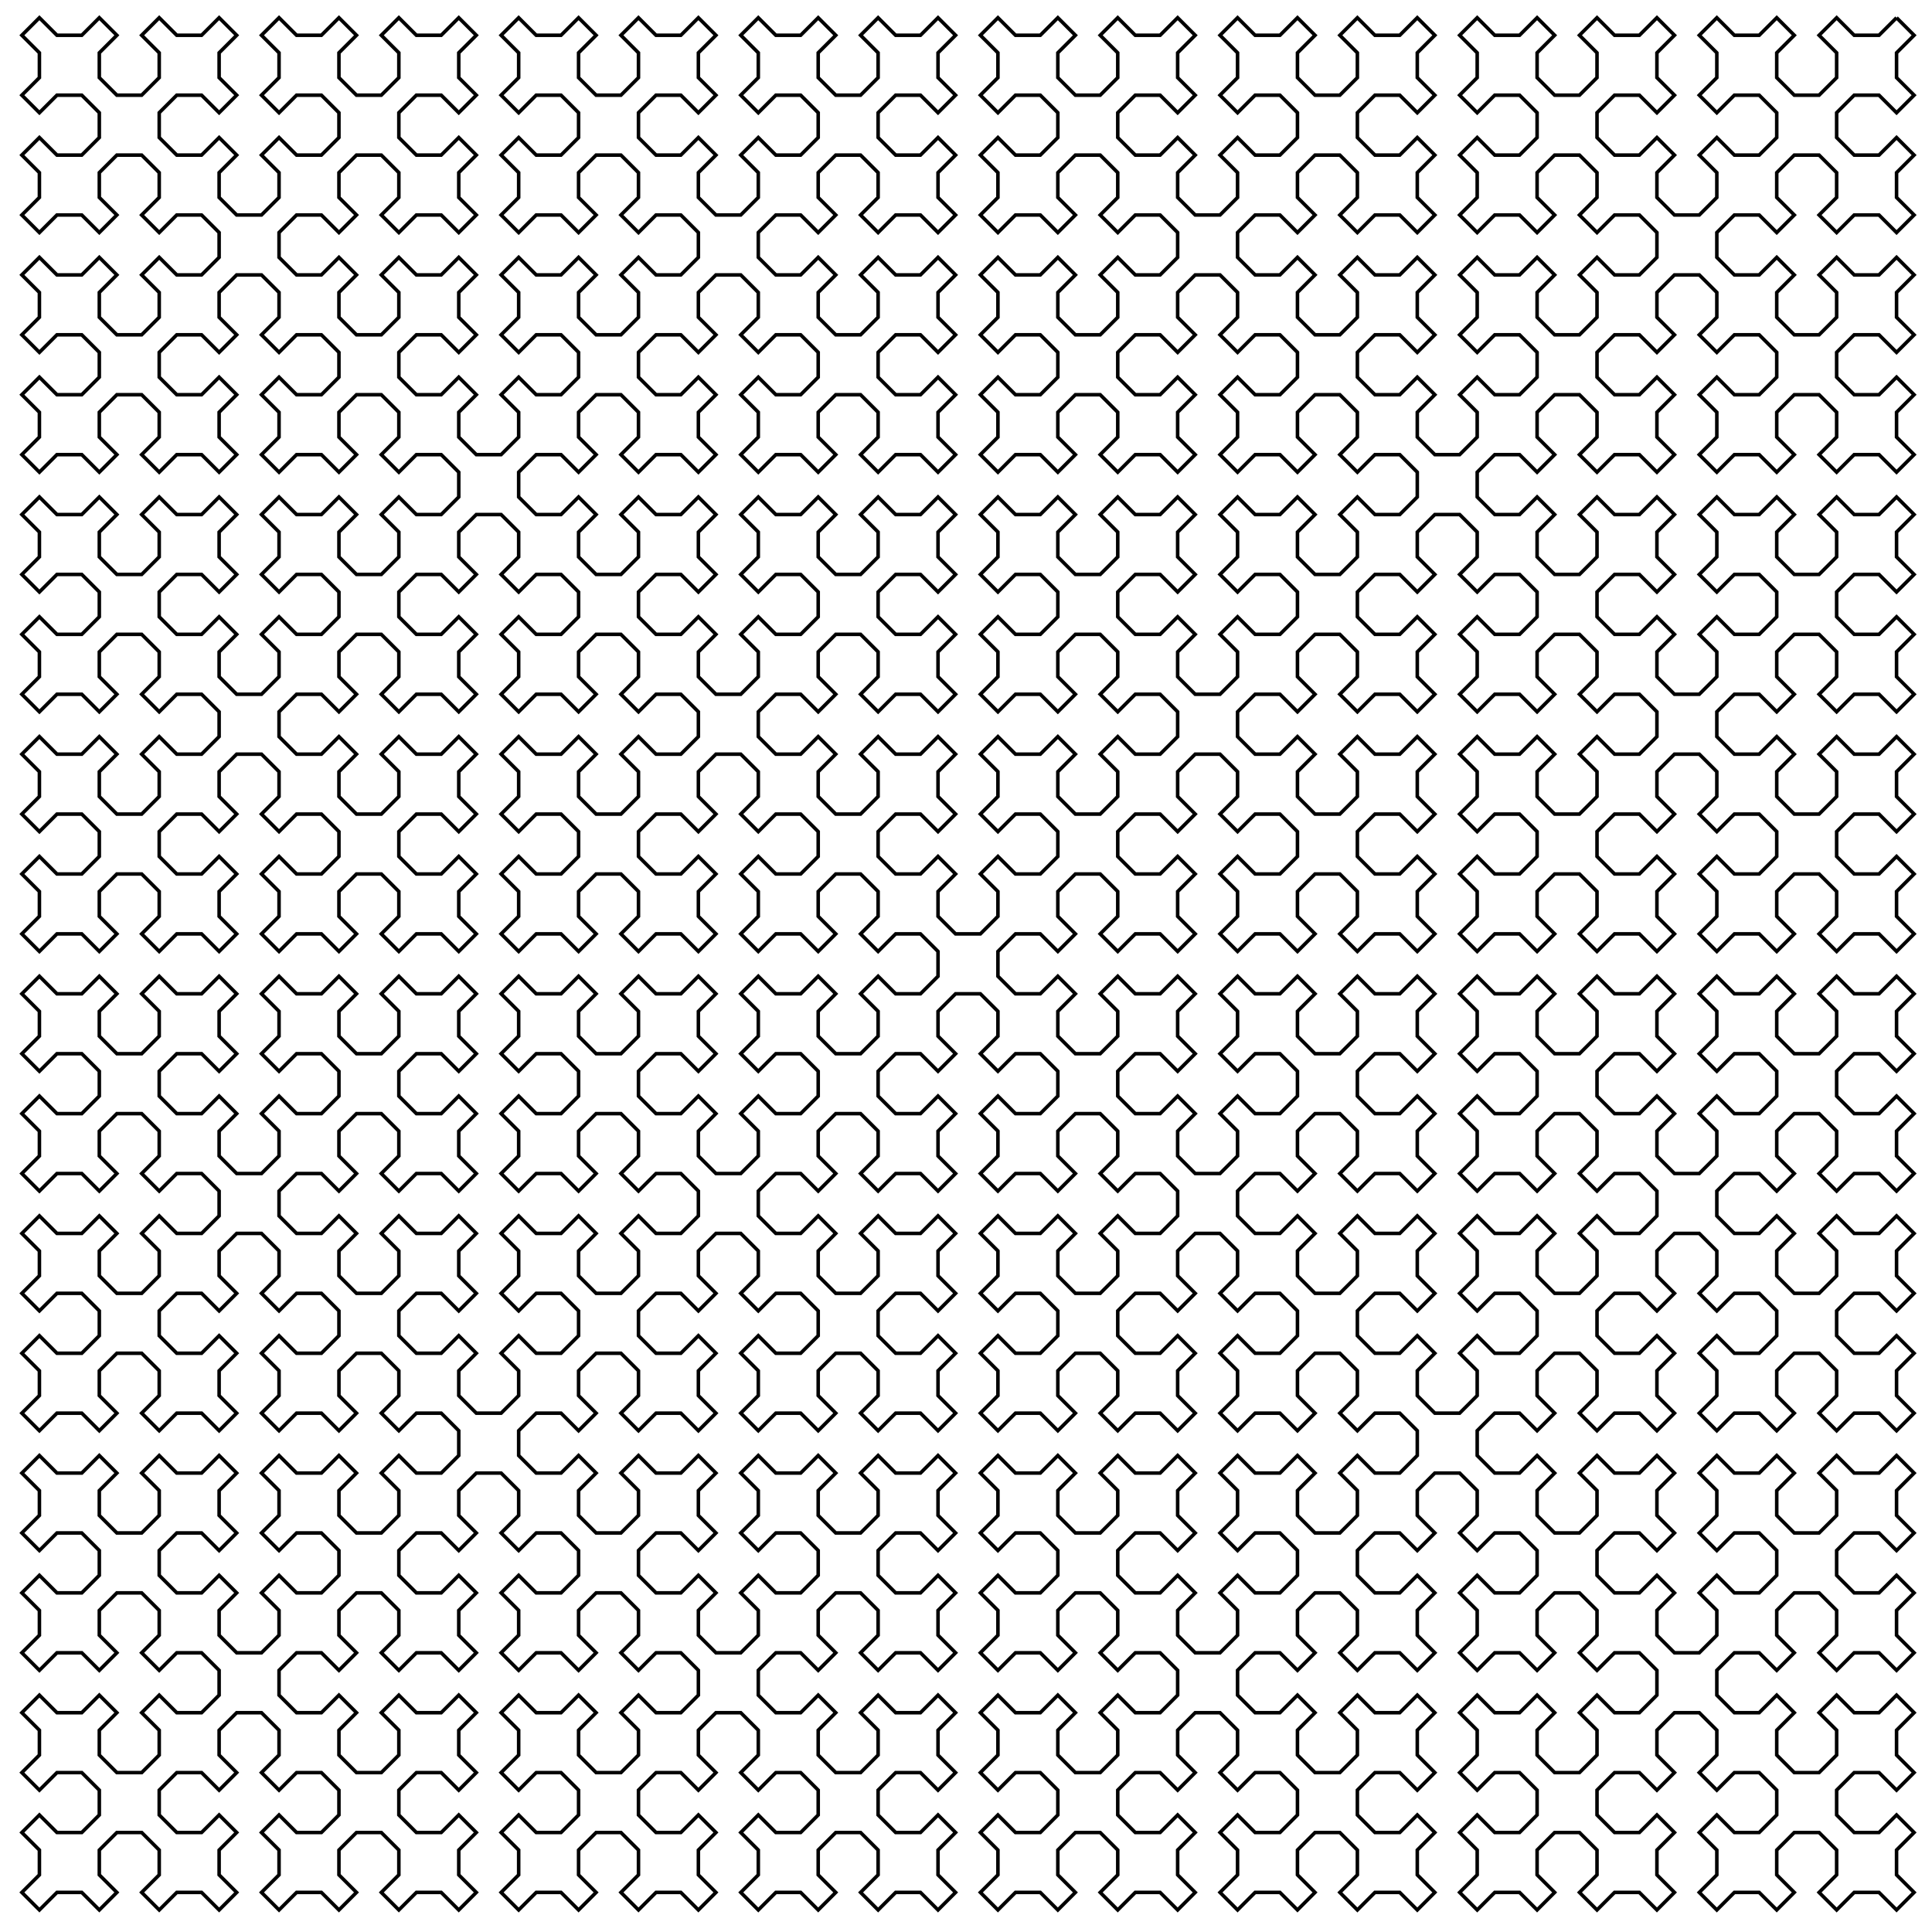 <svg xmlns='http://www.w3.org/2000/svg' width='545' height='545'>
<rect width='100%' height='100%' fill='white'/>
<path stroke-width='1' stroke='black' fill='none' d='M535,5
L539.95,9.95
L535,14.899
L535,21.899
L539.95,26.849
L535,31.799
L530.05,26.849
L523.05,26.849
L518.101,31.799
L518.101,38.799
L523.05,43.749
L530.05,43.749
L535,38.799
L539.95,43.749
L535,48.699
L535,55.699
L539.95,60.648
L535,65.598
L530.05,60.648
L523.05,60.648
L518.101,65.598
L513.151,60.648
L518.101,55.699
L518.101,48.699
L513.151,43.749
L506.151,43.749
L501.201,48.699
L501.201,55.699
L506.151,60.648
L501.201,65.598
L496.251,60.648
L489.251,60.648
L484.302,65.598
L484.302,72.598
L489.251,77.548
L496.251,77.548
L501.201,72.598
L506.151,77.548
L501.201,82.498
L501.201,89.498
L506.151,94.447
L513.151,94.447
L518.101,89.498
L518.101,82.498
L513.151,77.548
L518.101,72.598
L523.05,77.548
L530.05,77.548
L535,72.598
L539.95,77.548
L535,82.498
L535,89.498
L539.95,94.447
L535,99.397
L530.05,94.447
L523.05,94.447
L518.101,99.397
L518.101,106.397
L523.05,111.347
L530.05,111.347
L535,106.397
L539.95,111.347
L535,116.296
L535,123.296
L539.95,128.246
L535,133.196
L530.05,128.246
L523.05,128.246
L518.101,133.196
L513.151,128.246
L518.101,123.296
L518.101,116.296
L513.151,111.347
L506.151,111.347
L501.201,116.296
L501.201,123.296
L506.151,128.246
L501.201,133.196
L496.251,128.246
L489.251,128.246
L484.302,133.196
L479.352,128.246
L484.302,123.296
L484.302,116.296
L479.352,111.347
L484.302,106.397
L489.251,111.347
L496.251,111.347
L501.201,106.397
L501.201,99.397
L496.251,94.447
L489.251,94.447
L484.302,99.397
L479.352,94.447
L484.302,89.498
L484.302,82.498
L479.352,77.548
L472.352,77.548
L467.402,82.498
L467.402,89.498
L472.352,94.447
L467.402,99.397
L462.452,94.447
L455.452,94.447
L450.503,99.397
L450.503,106.397
L455.452,111.347
L462.452,111.347
L467.402,106.397
L472.352,111.347
L467.402,116.296
L467.402,123.296
L472.352,128.246
L467.402,133.196
L462.452,128.246
L455.452,128.246
L450.503,133.196
L445.553,128.246
L450.503,123.296
L450.503,116.296
L445.553,111.347
L438.553,111.347
L433.603,116.296
L433.603,123.296
L438.553,128.246
L433.603,133.196
L428.653,128.246
L421.653,128.246
L416.704,133.196
L416.704,140.196
L421.653,145.146
L428.653,145.146
L433.603,140.196
L438.553,145.146
L433.603,150.095
L433.603,157.095
L438.553,162.045
L445.553,162.045
L450.503,157.095
L450.503,150.095
L445.553,145.146
L450.503,140.196
L455.452,145.146
L462.452,145.146
L467.402,140.196
L472.352,145.146
L467.402,150.095
L467.402,157.095
L472.352,162.045
L467.402,166.995
L462.452,162.045
L455.452,162.045
L450.503,166.995
L450.503,173.995
L455.452,178.945
L462.452,178.945
L467.402,173.995
L472.352,178.945
L467.402,183.894
L467.402,190.894
L472.352,195.844
L479.352,195.844
L484.302,190.894
L484.302,183.894
L479.352,178.945
L484.302,173.995
L489.251,178.945
L496.251,178.945
L501.201,173.995
L501.201,166.995
L496.251,162.045
L489.251,162.045
L484.302,166.995
L479.352,162.045
L484.302,157.095
L484.302,150.095
L479.352,145.146
L484.302,140.196
L489.251,145.146
L496.251,145.146
L501.201,140.196
L506.151,145.146
L501.201,150.095
L501.201,157.095
L506.151,162.045
L513.151,162.045
L518.101,157.095
L518.101,150.095
L513.151,145.146
L518.101,140.196
L523.05,145.146
L530.05,145.146
L535,140.196
L539.95,145.146
L535,150.095
L535,157.095
L539.95,162.045
L535,166.995
L530.05,162.045
L523.05,162.045
L518.101,166.995
L518.101,173.995
L523.05,178.945
L530.05,178.945
L535,173.995
L539.95,178.945
L535,183.894
L535,190.894
L539.95,195.844
L535,200.794
L530.05,195.844
L523.05,195.844
L518.101,200.794
L513.151,195.844
L518.101,190.894
L518.101,183.894
L513.151,178.945
L506.151,178.945
L501.201,183.894
L501.201,190.894
L506.151,195.844
L501.201,200.794
L496.251,195.844
L489.251,195.844
L484.302,200.794
L484.302,207.794
L489.251,212.744
L496.251,212.744
L501.201,207.794
L506.151,212.744
L501.201,217.693
L501.201,224.693
L506.151,229.643
L513.151,229.643
L518.101,224.693
L518.101,217.693
L513.151,212.744
L518.101,207.794
L523.05,212.744
L530.05,212.744
L535,207.794
L539.95,212.744
L535,217.693
L535,224.693
L539.95,229.643
L535,234.593
L530.05,229.643
L523.05,229.643
L518.101,234.593
L518.101,241.593
L523.05,246.543
L530.05,246.543
L535,241.593
L539.95,246.543
L535,251.492
L535,258.492
L539.95,263.442
L535,268.392
L530.05,263.442
L523.05,263.442
L518.101,268.392
L513.151,263.442
L518.101,258.492
L518.101,251.492
L513.151,246.543
L506.151,246.543
L501.201,251.492
L501.201,258.492
L506.151,263.442
L501.201,268.392
L496.251,263.442
L489.251,263.442
L484.302,268.392
L479.352,263.442
L484.302,258.492
L484.302,251.492
L479.352,246.543
L484.302,241.593
L489.251,246.543
L496.251,246.543
L501.201,241.593
L501.201,234.593
L496.251,229.643
L489.251,229.643
L484.302,234.593
L479.352,229.643
L484.302,224.693
L484.302,217.693
L479.352,212.744
L472.352,212.744
L467.402,217.693
L467.402,224.693
L472.352,229.643
L467.402,234.593
L462.452,229.643
L455.452,229.643
L450.503,234.593
L450.503,241.593
L455.452,246.543
L462.452,246.543
L467.402,241.593
L472.352,246.543
L467.402,251.492
L467.402,258.492
L472.352,263.442
L467.402,268.392
L462.452,263.442
L455.452,263.442
L450.503,268.392
L445.553,263.442
L450.503,258.492
L450.503,251.492
L445.553,246.543
L438.553,246.543
L433.603,251.492
L433.603,258.492
L438.553,263.442
L433.603,268.392
L428.653,263.442
L421.653,263.442
L416.704,268.392
L411.754,263.442
L416.704,258.492
L416.704,251.492
L411.754,246.543
L416.704,241.593
L421.653,246.543
L428.653,246.543
L433.603,241.593
L433.603,234.593
L428.653,229.643
L421.653,229.643
L416.704,234.593
L411.754,229.643
L416.704,224.693
L416.704,217.693
L411.754,212.744
L416.704,207.794
L421.653,212.744
L428.653,212.744
L433.603,207.794
L438.553,212.744
L433.603,217.693
L433.603,224.693
L438.553,229.643
L445.553,229.643
L450.503,224.693
L450.503,217.693
L445.553,212.744
L450.503,207.794
L455.452,212.744
L462.452,212.744
L467.402,207.794
L467.402,200.794
L462.452,195.844
L455.452,195.844
L450.503,200.794
L445.553,195.844
L450.503,190.894
L450.503,183.894
L445.553,178.945
L438.553,178.945
L433.603,183.894
L433.603,190.894
L438.553,195.844
L433.603,200.794
L428.653,195.844
L421.653,195.844
L416.704,200.794
L411.754,195.844
L416.704,190.894
L416.704,183.894
L411.754,178.945
L416.704,173.995
L421.653,178.945
L428.653,178.945
L433.603,173.995
L433.603,166.995
L428.653,162.045
L421.653,162.045
L416.704,166.995
L411.754,162.045
L416.704,157.095
L416.704,150.095
L411.754,145.146
L404.754,145.146
L399.804,150.095
L399.804,157.095
L404.754,162.045
L399.804,166.995
L394.854,162.045
L387.854,162.045
L382.905,166.995
L382.905,173.995
L387.854,178.945
L394.854,178.945
L399.804,173.995
L404.754,178.945
L399.804,183.894
L399.804,190.894
L404.754,195.844
L399.804,200.794
L394.854,195.844
L387.854,195.844
L382.905,200.794
L377.955,195.844
L382.905,190.894
L382.905,183.894
L377.955,178.945
L370.955,178.945
L366.005,183.894
L366.005,190.894
L370.955,195.844
L366.005,200.794
L361.055,195.844
L354.055,195.844
L349.106,200.794
L349.106,207.794
L354.055,212.744
L361.055,212.744
L366.005,207.794
L370.955,212.744
L366.005,217.693
L366.005,224.693
L370.955,229.643
L377.955,229.643
L382.905,224.693
L382.905,217.693
L377.955,212.744
L382.905,207.794
L387.854,212.744
L394.854,212.744
L399.804,207.794
L404.754,212.744
L399.804,217.693
L399.804,224.693
L404.754,229.643
L399.804,234.593
L394.854,229.643
L387.854,229.643
L382.905,234.593
L382.905,241.593
L387.854,246.543
L394.854,246.543
L399.804,241.593
L404.754,246.543
L399.804,251.492
L399.804,258.492
L404.754,263.442
L399.804,268.392
L394.854,263.442
L387.854,263.442
L382.905,268.392
L377.955,263.442
L382.905,258.492
L382.905,251.492
L377.955,246.543
L370.955,246.543
L366.005,251.492
L366.005,258.492
L370.955,263.442
L366.005,268.392
L361.055,263.442
L354.055,263.442
L349.106,268.392
L344.156,263.442
L349.106,258.492
L349.106,251.492
L344.156,246.543
L349.106,241.593
L354.055,246.543
L361.055,246.543
L366.005,241.593
L366.005,234.593
L361.055,229.643
L354.055,229.643
L349.106,234.593
L344.156,229.643
L349.106,224.693
L349.106,217.693
L344.156,212.744
L337.156,212.744
L332.206,217.693
L332.206,224.693
L337.156,229.643
L332.206,234.593
L327.256,229.643
L320.256,229.643
L315.307,234.593
L315.307,241.593
L320.256,246.543
L327.256,246.543
L332.206,241.593
L337.156,246.543
L332.206,251.492
L332.206,258.492
L337.156,263.442
L332.206,268.392
L327.256,263.442
L320.256,263.442
L315.307,268.392
L310.357,263.442
L315.307,258.492
L315.307,251.492
L310.357,246.543
L303.357,246.543
L298.407,251.492
L298.407,258.492
L303.357,263.442
L298.407,268.392
L293.457,263.442
L286.457,263.442
L281.508,268.392
L281.508,275.392
L286.457,280.342
L293.457,280.342
L298.407,275.392
L303.357,280.342
L298.407,285.291
L298.407,292.291
L303.357,297.241
L310.357,297.241
L315.307,292.291
L315.307,285.291
L310.357,280.342
L315.307,275.392
L320.256,280.342
L327.256,280.342
L332.206,275.392
L337.156,280.342
L332.206,285.291
L332.206,292.291
L337.156,297.241
L332.206,302.191
L327.256,297.241
L320.256,297.241
L315.307,302.191
L315.307,309.191
L320.256,314.141
L327.256,314.141
L332.206,309.191
L337.156,314.141
L332.206,319.09
L332.206,326.09
L337.156,331.04
L344.156,331.04
L349.106,326.09
L349.106,319.09
L344.156,314.141
L349.106,309.191
L354.055,314.141
L361.055,314.141
L366.005,309.191
L366.005,302.191
L361.055,297.241
L354.055,297.241
L349.106,302.191
L344.156,297.241
L349.106,292.291
L349.106,285.291
L344.156,280.342
L349.106,275.392
L354.055,280.342
L361.055,280.342
L366.005,275.392
L370.955,280.342
L366.005,285.291
L366.005,292.291
L370.955,297.241
L377.955,297.241
L382.905,292.291
L382.905,285.291
L377.955,280.342
L382.905,275.392
L387.854,280.342
L394.854,280.342
L399.804,275.392
L404.754,280.342
L399.804,285.291
L399.804,292.291
L404.754,297.241
L399.804,302.191
L394.854,297.241
L387.854,297.241
L382.905,302.191
L382.905,309.191
L387.854,314.141
L394.854,314.141
L399.804,309.191
L404.754,314.141
L399.804,319.09
L399.804,326.09
L404.754,331.04
L399.804,335.99
L394.854,331.04
L387.854,331.04
L382.905,335.99
L377.955,331.04
L382.905,326.09
L382.905,319.09
L377.955,314.141
L370.955,314.141
L366.005,319.09
L366.005,326.09
L370.955,331.04
L366.005,335.99
L361.055,331.04
L354.055,331.04
L349.106,335.99
L349.106,342.99
L354.055,347.94
L361.055,347.94
L366.005,342.99
L370.955,347.94
L366.005,352.889
L366.005,359.889
L370.955,364.839
L377.955,364.839
L382.905,359.889
L382.905,352.889
L377.955,347.94
L382.905,342.99
L387.854,347.94
L394.854,347.94
L399.804,342.99
L404.754,347.94
L399.804,352.889
L399.804,359.889
L404.754,364.839
L399.804,369.789
L394.854,364.839
L387.854,364.839
L382.905,369.789
L382.905,376.789
L387.854,381.739
L394.854,381.739
L399.804,376.789
L404.754,381.739
L399.804,386.688
L399.804,393.688
L404.754,398.638
L411.754,398.638
L416.704,393.688
L416.704,386.688
L411.754,381.739
L416.704,376.789
L421.653,381.739
L428.653,381.739
L433.603,376.789
L433.603,369.789
L428.653,364.839
L421.653,364.839
L416.704,369.789
L411.754,364.839
L416.704,359.889
L416.704,352.889
L411.754,347.94
L416.704,342.99
L421.653,347.94
L428.653,347.94
L433.603,342.99
L438.553,347.94
L433.603,352.889
L433.603,359.889
L438.553,364.839
L445.553,364.839
L450.503,359.889
L450.503,352.889
L445.553,347.94
L450.503,342.99
L455.452,347.94
L462.452,347.94
L467.402,342.99
L467.402,335.99
L462.452,331.04
L455.452,331.04
L450.503,335.99
L445.553,331.04
L450.503,326.09
L450.503,319.09
L445.553,314.141
L438.553,314.141
L433.603,319.09
L433.603,326.09
L438.553,331.04
L433.603,335.99
L428.653,331.04
L421.653,331.04
L416.704,335.99
L411.754,331.04
L416.704,326.09
L416.704,319.09
L411.754,314.141
L416.704,309.191
L421.653,314.141
L428.653,314.141
L433.603,309.191
L433.603,302.191
L428.653,297.241
L421.653,297.241
L416.704,302.191
L411.754,297.241
L416.704,292.291
L416.704,285.291
L411.754,280.342
L416.704,275.392
L421.653,280.342
L428.653,280.342
L433.603,275.392
L438.553,280.342
L433.603,285.291
L433.603,292.291
L438.553,297.241
L445.553,297.241
L450.503,292.291
L450.503,285.291
L445.553,280.342
L450.503,275.392
L455.452,280.342
L462.452,280.342
L467.402,275.392
L472.352,280.342
L467.402,285.291
L467.402,292.291
L472.352,297.241
L467.402,302.191
L462.452,297.241
L455.452,297.241
L450.503,302.191
L450.503,309.191
L455.452,314.141
L462.452,314.141
L467.402,309.191
L472.352,314.141
L467.402,319.09
L467.402,326.09
L472.352,331.04
L479.352,331.04
L484.302,326.09
L484.302,319.09
L479.352,314.141
L484.302,309.191
L489.251,314.141
L496.251,314.141
L501.201,309.191
L501.201,302.191
L496.251,297.241
L489.251,297.241
L484.302,302.191
L479.352,297.241
L484.302,292.291
L484.302,285.291
L479.352,280.342
L484.302,275.392
L489.251,280.342
L496.251,280.342
L501.201,275.392
L506.151,280.342
L501.201,285.291
L501.201,292.291
L506.151,297.241
L513.151,297.241
L518.101,292.291
L518.101,285.291
L513.151,280.342
L518.101,275.392
L523.05,280.342
L530.05,280.342
L535,275.392
L539.95,280.342
L535,285.291
L535,292.291
L539.95,297.241
L535,302.191
L530.05,297.241
L523.05,297.241
L518.101,302.191
L518.101,309.191
L523.05,314.141
L530.05,314.141
L535,309.191
L539.95,314.141
L535,319.09
L535,326.09
L539.95,331.04
L535,335.99
L530.05,331.04
L523.05,331.04
L518.101,335.99
L513.151,331.04
L518.101,326.09
L518.101,319.09
L513.151,314.141
L506.151,314.141
L501.201,319.09
L501.201,326.09
L506.151,331.04
L501.201,335.99
L496.251,331.04
L489.251,331.04
L484.302,335.99
L484.302,342.99
L489.251,347.94
L496.251,347.94
L501.201,342.99
L506.151,347.94
L501.201,352.889
L501.201,359.889
L506.151,364.839
L513.151,364.839
L518.101,359.889
L518.101,352.889
L513.151,347.94
L518.101,342.99
L523.05,347.94
L530.05,347.94
L535,342.99
L539.95,347.94
L535,352.889
L535,359.889
L539.95,364.839
L535,369.789
L530.05,364.839
L523.05,364.839
L518.101,369.789
L518.101,376.789
L523.05,381.739
L530.05,381.739
L535,376.789
L539.95,381.739
L535,386.688
L535,393.688
L539.95,398.638
L535,403.588
L530.05,398.638
L523.05,398.638
L518.101,403.588
L513.151,398.638
L518.101,393.688
L518.101,386.688
L513.151,381.739
L506.151,381.739
L501.201,386.688
L501.201,393.688
L506.151,398.638
L501.201,403.588
L496.251,398.638
L489.251,398.638
L484.302,403.588
L479.352,398.638
L484.302,393.688
L484.302,386.688
L479.352,381.739
L484.302,376.789
L489.251,381.739
L496.251,381.739
L501.201,376.789
L501.201,369.789
L496.251,364.839
L489.251,364.839
L484.302,369.789
L479.352,364.839
L484.302,359.889
L484.302,352.889
L479.352,347.94
L472.352,347.94
L467.402,352.889
L467.402,359.889
L472.352,364.839
L467.402,369.789
L462.452,364.839
L455.452,364.839
L450.503,369.789
L450.503,376.789
L455.452,381.739
L462.452,381.739
L467.402,376.789
L472.352,381.739
L467.402,386.688
L467.402,393.688
L472.352,398.638
L467.402,403.588
L462.452,398.638
L455.452,398.638
L450.503,403.588
L445.553,398.638
L450.503,393.688
L450.503,386.688
L445.553,381.739
L438.553,381.739
L433.603,386.688
L433.603,393.688
L438.553,398.638
L433.603,403.588
L428.653,398.638
L421.653,398.638
L416.704,403.588
L416.704,410.588
L421.653,415.538
L428.653,415.538
L433.603,410.588
L438.553,415.538
L433.603,420.487
L433.603,427.487
L438.553,432.437
L445.553,432.437
L450.503,427.487
L450.503,420.487
L445.553,415.538
L450.503,410.588
L455.452,415.538
L462.452,415.538
L467.402,410.588
L472.352,415.538
L467.402,420.487
L467.402,427.487
L472.352,432.437
L467.402,437.387
L462.452,432.437
L455.452,432.437
L450.503,437.387
L450.503,444.387
L455.452,449.337
L462.452,449.337
L467.402,444.387
L472.352,449.337
L467.402,454.286
L467.402,461.286
L472.352,466.236
L479.352,466.236
L484.302,461.286
L484.302,454.286
L479.352,449.337
L484.302,444.387
L489.251,449.337
L496.251,449.337
L501.201,444.387
L501.201,437.387
L496.251,432.437
L489.251,432.437
L484.302,437.387
L479.352,432.437
L484.302,427.487
L484.302,420.487
L479.352,415.538
L484.302,410.588
L489.251,415.538
L496.251,415.538
L501.201,410.588
L506.151,415.538
L501.201,420.487
L501.201,427.487
L506.151,432.437
L513.151,432.437
L518.101,427.487
L518.101,420.487
L513.151,415.538
L518.101,410.588
L523.05,415.538
L530.05,415.538
L535,410.588
L539.95,415.538
L535,420.487
L535,427.487
L539.95,432.437
L535,437.387
L530.05,432.437
L523.05,432.437
L518.101,437.387
L518.101,444.387
L523.05,449.337
L530.05,449.337
L535,444.387
L539.95,449.337
L535,454.286
L535,461.286
L539.95,466.236
L535,471.186
L530.05,466.236
L523.05,466.236
L518.101,471.186
L513.151,466.236
L518.101,461.286
L518.101,454.286
L513.151,449.337
L506.151,449.337
L501.201,454.286
L501.201,461.286
L506.151,466.236
L501.201,471.186
L496.251,466.236
L489.251,466.236
L484.302,471.186
L484.302,478.186
L489.251,483.136
L496.251,483.136
L501.201,478.186
L506.151,483.136
L501.201,488.085
L501.201,495.085
L506.151,500.035
L513.151,500.035
L518.101,495.085
L518.101,488.085
L513.151,483.136
L518.101,478.186
L523.05,483.136
L530.05,483.136
L535,478.186
L539.95,483.136
L535,488.085
L535,495.085
L539.95,500.035
L535,504.985
L530.05,500.035
L523.05,500.035
L518.101,504.985
L518.101,511.985
L523.05,516.935
L530.05,516.935
L535,511.985
L539.95,516.935
L535,521.884
L535,528.884
L539.95,533.834
L535,538.784
L530.05,533.834
L523.05,533.834
L518.101,538.784
L513.151,533.834
L518.101,528.884
L518.101,521.884
L513.151,516.935
L506.151,516.935
L501.201,521.884
L501.201,528.884
L506.151,533.834
L501.201,538.784
L496.251,533.834
L489.251,533.834
L484.302,538.784
L479.352,533.834
L484.302,528.884
L484.302,521.884
L479.352,516.935
L484.302,511.985
L489.251,516.935
L496.251,516.935
L501.201,511.985
L501.201,504.985
L496.251,500.035
L489.251,500.035
L484.302,504.985
L479.352,500.035
L484.302,495.085
L484.302,488.085
L479.352,483.136
L472.352,483.136
L467.402,488.085
L467.402,495.085
L472.352,500.035
L467.402,504.985
L462.452,500.035
L455.452,500.035
L450.503,504.985
L450.503,511.985
L455.452,516.935
L462.452,516.935
L467.402,511.985
L472.352,516.935
L467.402,521.884
L467.402,528.884
L472.352,533.834
L467.402,538.784
L462.452,533.834
L455.452,533.834
L450.503,538.784
L445.553,533.834
L450.503,528.884
L450.503,521.884
L445.553,516.935
L438.553,516.935
L433.603,521.884
L433.603,528.884
L438.553,533.834
L433.603,538.784
L428.653,533.834
L421.653,533.834
L416.704,538.784
L411.754,533.834
L416.704,528.884
L416.704,521.884
L411.754,516.935
L416.704,511.985
L421.653,516.935
L428.653,516.935
L433.603,511.985
L433.603,504.985
L428.653,500.035
L421.653,500.035
L416.704,504.985
L411.754,500.035
L416.704,495.085
L416.704,488.085
L411.754,483.136
L416.704,478.186
L421.653,483.136
L428.653,483.136
L433.603,478.186
L438.553,483.136
L433.603,488.085
L433.603,495.085
L438.553,500.035
L445.553,500.035
L450.503,495.085
L450.503,488.085
L445.553,483.136
L450.503,478.186
L455.452,483.136
L462.452,483.136
L467.402,478.186
L467.402,471.186
L462.452,466.236
L455.452,466.236
L450.503,471.186
L445.553,466.236
L450.503,461.286
L450.503,454.286
L445.553,449.337
L438.553,449.337
L433.603,454.286
L433.603,461.286
L438.553,466.236
L433.603,471.186
L428.653,466.236
L421.653,466.236
L416.704,471.186
L411.754,466.236
L416.704,461.286
L416.704,454.286
L411.754,449.337
L416.704,444.387
L421.653,449.337
L428.653,449.337
L433.603,444.387
L433.603,437.387
L428.653,432.437
L421.653,432.437
L416.704,437.387
L411.754,432.437
L416.704,427.487
L416.704,420.487
L411.754,415.538
L404.754,415.538
L399.804,420.487
L399.804,427.487
L404.754,432.437
L399.804,437.387
L394.854,432.437
L387.854,432.437
L382.905,437.387
L382.905,444.387
L387.854,449.337
L394.854,449.337
L399.804,444.387
L404.754,449.337
L399.804,454.286
L399.804,461.286
L404.754,466.236
L399.804,471.186
L394.854,466.236
L387.854,466.236
L382.905,471.186
L377.955,466.236
L382.905,461.286
L382.905,454.286
L377.955,449.337
L370.955,449.337
L366.005,454.286
L366.005,461.286
L370.955,466.236
L366.005,471.186
L361.055,466.236
L354.055,466.236
L349.106,471.186
L349.106,478.186
L354.055,483.136
L361.055,483.136
L366.005,478.186
L370.955,483.136
L366.005,488.085
L366.005,495.085
L370.955,500.035
L377.955,500.035
L382.905,495.085
L382.905,488.085
L377.955,483.136
L382.905,478.186
L387.854,483.136
L394.854,483.136
L399.804,478.186
L404.754,483.136
L399.804,488.085
L399.804,495.085
L404.754,500.035
L399.804,504.985
L394.854,500.035
L387.854,500.035
L382.905,504.985
L382.905,511.985
L387.854,516.935
L394.854,516.935
L399.804,511.985
L404.754,516.935
L399.804,521.884
L399.804,528.884
L404.754,533.834
L399.804,538.784
L394.854,533.834
L387.854,533.834
L382.905,538.784
L377.955,533.834
L382.905,528.884
L382.905,521.884
L377.955,516.935
L370.955,516.935
L366.005,521.884
L366.005,528.884
L370.955,533.834
L366.005,538.784
L361.055,533.834
L354.055,533.834
L349.106,538.784
L344.156,533.834
L349.106,528.884
L349.106,521.884
L344.156,516.935
L349.106,511.985
L354.055,516.935
L361.055,516.935
L366.005,511.985
L366.005,504.985
L361.055,500.035
L354.055,500.035
L349.106,504.985
L344.156,500.035
L349.106,495.085
L349.106,488.085
L344.156,483.136
L337.156,483.136
L332.206,488.085
L332.206,495.085
L337.156,500.035
L332.206,504.985
L327.256,500.035
L320.256,500.035
L315.307,504.985
L315.307,511.985
L320.256,516.935
L327.256,516.935
L332.206,511.985
L337.156,516.935
L332.206,521.884
L332.206,528.884
L337.156,533.834
L332.206,538.784
L327.256,533.834
L320.256,533.834
L315.307,538.784
L310.357,533.834
L315.307,528.884
L315.307,521.884
L310.357,516.935
L303.357,516.935
L298.407,521.884
L298.407,528.884
L303.357,533.834
L298.407,538.784
L293.457,533.834
L286.457,533.834
L281.508,538.784
L276.558,533.834
L281.508,528.884
L281.508,521.884
L276.558,516.935
L281.508,511.985
L286.457,516.935
L293.457,516.935
L298.407,511.985
L298.407,504.985
L293.457,500.035
L286.457,500.035
L281.508,504.985
L276.558,500.035
L281.508,495.085
L281.508,488.085
L276.558,483.136
L281.508,478.186
L286.457,483.136
L293.457,483.136
L298.407,478.186
L303.357,483.136
L298.407,488.085
L298.407,495.085
L303.357,500.035
L310.357,500.035
L315.307,495.085
L315.307,488.085
L310.357,483.136
L315.307,478.186
L320.256,483.136
L327.256,483.136
L332.206,478.186
L332.206,471.186
L327.256,466.236
L320.256,466.236
L315.307,471.186
L310.357,466.236
L315.307,461.286
L315.307,454.286
L310.357,449.337
L303.357,449.337
L298.407,454.286
L298.407,461.286
L303.357,466.236
L298.407,471.186
L293.457,466.236
L286.457,466.236
L281.508,471.186
L276.558,466.236
L281.508,461.286
L281.508,454.286
L276.558,449.337
L281.508,444.387
L286.457,449.337
L293.457,449.337
L298.407,444.387
L298.407,437.387
L293.457,432.437
L286.457,432.437
L281.508,437.387
L276.558,432.437
L281.508,427.487
L281.508,420.487
L276.558,415.538
L281.508,410.588
L286.457,415.538
L293.457,415.538
L298.407,410.588
L303.357,415.538
L298.407,420.487
L298.407,427.487
L303.357,432.437
L310.357,432.437
L315.307,427.487
L315.307,420.487
L310.357,415.538
L315.307,410.588
L320.256,415.538
L327.256,415.538
L332.206,410.588
L337.156,415.538
L332.206,420.487
L332.206,427.487
L337.156,432.437
L332.206,437.387
L327.256,432.437
L320.256,432.437
L315.307,437.387
L315.307,444.387
L320.256,449.337
L327.256,449.337
L332.206,444.387
L337.156,449.337
L332.206,454.286
L332.206,461.286
L337.156,466.236
L344.156,466.236
L349.106,461.286
L349.106,454.286
L344.156,449.337
L349.106,444.387
L354.055,449.337
L361.055,449.337
L366.005,444.387
L366.005,437.387
L361.055,432.437
L354.055,432.437
L349.106,437.387
L344.156,432.437
L349.106,427.487
L349.106,420.487
L344.156,415.538
L349.106,410.588
L354.055,415.538
L361.055,415.538
L366.005,410.588
L370.955,415.538
L366.005,420.487
L366.005,427.487
L370.955,432.437
L377.955,432.437
L382.905,427.487
L382.905,420.487
L377.955,415.538
L382.905,410.588
L387.854,415.538
L394.854,415.538
L399.804,410.588
L399.804,403.588
L394.854,398.638
L387.854,398.638
L382.905,403.588
L377.955,398.638
L382.905,393.688
L382.905,386.688
L377.955,381.739
L370.955,381.739
L366.005,386.688
L366.005,393.688
L370.955,398.638
L366.005,403.588
L361.055,398.638
L354.055,398.638
L349.106,403.588
L344.156,398.638
L349.106,393.688
L349.106,386.688
L344.156,381.739
L349.106,376.789
L354.055,381.739
L361.055,381.739
L366.005,376.789
L366.005,369.789
L361.055,364.839
L354.055,364.839
L349.106,369.789
L344.156,364.839
L349.106,359.889
L349.106,352.889
L344.156,347.94
L337.156,347.94
L332.206,352.889
L332.206,359.889
L337.156,364.839
L332.206,369.789
L327.256,364.839
L320.256,364.839
L315.307,369.789
L315.307,376.789
L320.256,381.739
L327.256,381.739
L332.206,376.789
L337.156,381.739
L332.206,386.688
L332.206,393.688
L337.156,398.638
L332.206,403.588
L327.256,398.638
L320.256,398.638
L315.307,403.588
L310.357,398.638
L315.307,393.688
L315.307,386.688
L310.357,381.739
L303.357,381.739
L298.407,386.688
L298.407,393.688
L303.357,398.638
L298.407,403.588
L293.457,398.638
L286.457,398.638
L281.508,403.588
L276.558,398.638
L281.508,393.688
L281.508,386.688
L276.558,381.739
L281.508,376.789
L286.457,381.739
L293.457,381.739
L298.407,376.789
L298.407,369.789
L293.457,364.839
L286.457,364.839
L281.508,369.789
L276.558,364.839
L281.508,359.889
L281.508,352.889
L276.558,347.94
L281.508,342.99
L286.457,347.94
L293.457,347.94
L298.407,342.99
L303.357,347.94
L298.407,352.889
L298.407,359.889
L303.357,364.839
L310.357,364.839
L315.307,359.889
L315.307,352.889
L310.357,347.94
L315.307,342.99
L320.256,347.94
L327.256,347.94
L332.206,342.99
L332.206,335.99
L327.256,331.04
L320.256,331.04
L315.307,335.99
L310.357,331.04
L315.307,326.09
L315.307,319.09
L310.357,314.141
L303.357,314.141
L298.407,319.09
L298.407,326.09
L303.357,331.04
L298.407,335.99
L293.457,331.04
L286.457,331.04
L281.508,335.99
L276.558,331.04
L281.508,326.09
L281.508,319.09
L276.558,314.141
L281.508,309.191
L286.457,314.141
L293.457,314.141
L298.407,309.191
L298.407,302.191
L293.457,297.241
L286.457,297.241
L281.508,302.191
L276.558,297.241
L281.508,292.291
L281.508,285.291
L276.558,280.342
L269.558,280.342
L264.608,285.291
L264.608,292.291
L269.558,297.241
L264.608,302.191
L259.658,297.241
L252.658,297.241
L247.709,302.191
L247.709,309.191
L252.658,314.141
L259.658,314.141
L264.608,309.191
L269.558,314.141
L264.608,319.09
L264.608,326.09
L269.558,331.04
L264.608,335.99
L259.658,331.04
L252.658,331.04
L247.709,335.99
L242.759,331.04
L247.709,326.09
L247.709,319.09
L242.759,314.141
L235.759,314.141
L230.809,319.09
L230.809,326.09
L235.759,331.04
L230.809,335.99
L225.859,331.04
L218.859,331.04
L213.91,335.99
L213.91,342.99
L218.859,347.94
L225.859,347.94
L230.809,342.99
L235.759,347.94
L230.809,352.889
L230.809,359.889
L235.759,364.839
L242.759,364.839
L247.709,359.889
L247.709,352.889
L242.759,347.94
L247.709,342.99
L252.658,347.94
L259.658,347.94
L264.608,342.99
L269.558,347.94
L264.608,352.889
L264.608,359.889
L269.558,364.839
L264.608,369.789
L259.658,364.839
L252.658,364.839
L247.709,369.789
L247.709,376.789
L252.658,381.739
L259.658,381.739
L264.608,376.789
L269.558,381.739
L264.608,386.688
L264.608,393.688
L269.558,398.638
L264.608,403.588
L259.658,398.638
L252.658,398.638
L247.709,403.588
L242.759,398.638
L247.709,393.688
L247.709,386.688
L242.759,381.739
L235.759,381.739
L230.809,386.688
L230.809,393.688
L235.759,398.638
L230.809,403.588
L225.859,398.638
L218.859,398.638
L213.91,403.588
L208.96,398.638
L213.91,393.688
L213.91,386.688
L208.96,381.739
L213.91,376.789
L218.859,381.739
L225.859,381.739
L230.809,376.789
L230.809,369.789
L225.859,364.839
L218.859,364.839
L213.91,369.789
L208.96,364.839
L213.91,359.889
L213.91,352.889
L208.96,347.94
L201.96,347.94
L197.01,352.889
L197.01,359.889
L201.96,364.839
L197.01,369.789
L192.06,364.839
L185.06,364.839
L180.111,369.789
L180.111,376.789
L185.06,381.739
L192.06,381.739
L197.01,376.789
L201.96,381.739
L197.01,386.688
L197.01,393.688
L201.96,398.638
L197.01,403.588
L192.06,398.638
L185.06,398.638
L180.111,403.588
L175.161,398.638
L180.111,393.688
L180.111,386.688
L175.161,381.739
L168.161,381.739
L163.211,386.688
L163.211,393.688
L168.161,398.638
L163.211,403.588
L158.261,398.638
L151.261,398.638
L146.312,403.588
L146.312,410.588
L151.261,415.538
L158.261,415.538
L163.211,410.588
L168.161,415.538
L163.211,420.487
L163.211,427.487
L168.161,432.437
L175.161,432.437
L180.111,427.487
L180.111,420.487
L175.161,415.538
L180.111,410.588
L185.06,415.538
L192.06,415.538
L197.01,410.588
L201.96,415.538
L197.01,420.487
L197.01,427.487
L201.96,432.437
L197.01,437.387
L192.06,432.437
L185.06,432.437
L180.111,437.387
L180.111,444.387
L185.06,449.337
L192.06,449.337
L197.01,444.387
L201.96,449.337
L197.01,454.286
L197.01,461.286
L201.96,466.236
L208.96,466.236
L213.91,461.286
L213.91,454.286
L208.96,449.337
L213.91,444.387
L218.859,449.337
L225.859,449.337
L230.809,444.387
L230.809,437.387
L225.859,432.437
L218.859,432.437
L213.91,437.387
L208.96,432.437
L213.91,427.487
L213.91,420.487
L208.96,415.538
L213.91,410.588
L218.859,415.538
L225.859,415.538
L230.809,410.588
L235.759,415.538
L230.809,420.487
L230.809,427.487
L235.759,432.437
L242.759,432.437
L247.709,427.487
L247.709,420.487
L242.759,415.538
L247.709,410.588
L252.658,415.538
L259.658,415.538
L264.608,410.588
L269.558,415.538
L264.608,420.487
L264.608,427.487
L269.558,432.437
L264.608,437.387
L259.658,432.437
L252.658,432.437
L247.709,437.387
L247.709,444.387
L252.658,449.337
L259.658,449.337
L264.608,444.387
L269.558,449.337
L264.608,454.286
L264.608,461.286
L269.558,466.236
L264.608,471.186
L259.658,466.236
L252.658,466.236
L247.709,471.186
L242.759,466.236
L247.709,461.286
L247.709,454.286
L242.759,449.337
L235.759,449.337
L230.809,454.286
L230.809,461.286
L235.759,466.236
L230.809,471.186
L225.859,466.236
L218.859,466.236
L213.91,471.186
L213.91,478.186
L218.859,483.136
L225.859,483.136
L230.809,478.186
L235.759,483.136
L230.809,488.085
L230.809,495.085
L235.759,500.035
L242.759,500.035
L247.709,495.085
L247.709,488.085
L242.759,483.136
L247.709,478.186
L252.658,483.136
L259.658,483.136
L264.608,478.186
L269.558,483.136
L264.608,488.085
L264.608,495.085
L269.558,500.035
L264.608,504.985
L259.658,500.035
L252.658,500.035
L247.709,504.985
L247.709,511.985
L252.658,516.935
L259.658,516.935
L264.608,511.985
L269.558,516.935
L264.608,521.884
L264.608,528.884
L269.558,533.834
L264.608,538.784
L259.658,533.834
L252.658,533.834
L247.709,538.784
L242.759,533.834
L247.709,528.884
L247.709,521.884
L242.759,516.935
L235.759,516.935
L230.809,521.884
L230.809,528.884
L235.759,533.834
L230.809,538.784
L225.859,533.834
L218.859,533.834
L213.91,538.784
L208.96,533.834
L213.91,528.884
L213.91,521.884
L208.96,516.935
L213.91,511.985
L218.859,516.935
L225.859,516.935
L230.809,511.985
L230.809,504.985
L225.859,500.035
L218.859,500.035
L213.91,504.985
L208.96,500.035
L213.91,495.085
L213.91,488.085
L208.96,483.136
L201.96,483.136
L197.01,488.085
L197.01,495.085
L201.96,500.035
L197.01,504.985
L192.06,500.035
L185.06,500.035
L180.111,504.985
L180.111,511.985
L185.06,516.935
L192.06,516.935
L197.01,511.985
L201.96,516.935
L197.01,521.884
L197.01,528.884
L201.96,533.834
L197.01,538.784
L192.06,533.834
L185.06,533.834
L180.111,538.784
L175.161,533.834
L180.111,528.884
L180.111,521.884
L175.161,516.935
L168.161,516.935
L163.211,521.884
L163.211,528.884
L168.161,533.834
L163.211,538.784
L158.261,533.834
L151.261,533.834
L146.312,538.784
L141.362,533.834
L146.312,528.884
L146.312,521.884
L141.362,516.935
L146.312,511.985
L151.261,516.935
L158.261,516.935
L163.211,511.985
L163.211,504.985
L158.261,500.035
L151.261,500.035
L146.312,504.985
L141.362,500.035
L146.312,495.085
L146.312,488.085
L141.362,483.136
L146.312,478.186
L151.261,483.136
L158.261,483.136
L163.211,478.186
L168.161,483.136
L163.211,488.085
L163.211,495.085
L168.161,500.035
L175.161,500.035
L180.111,495.085
L180.111,488.085
L175.161,483.136
L180.111,478.186
L185.06,483.136
L192.06,483.136
L197.01,478.186
L197.01,471.186
L192.06,466.236
L185.06,466.236
L180.111,471.186
L175.161,466.236
L180.111,461.286
L180.111,454.286
L175.161,449.337
L168.161,449.337
L163.211,454.286
L163.211,461.286
L168.161,466.236
L163.211,471.186
L158.261,466.236
L151.261,466.236
L146.312,471.186
L141.362,466.236
L146.312,461.286
L146.312,454.286
L141.362,449.337
L146.312,444.387
L151.261,449.337
L158.261,449.337
L163.211,444.387
L163.211,437.387
L158.261,432.437
L151.261,432.437
L146.312,437.387
L141.362,432.437
L146.312,427.487
L146.312,420.487
L141.362,415.538
L134.362,415.538
L129.412,420.487
L129.412,427.487
L134.362,432.437
L129.412,437.387
L124.462,432.437
L117.462,432.437
L112.513,437.387
L112.513,444.387
L117.462,449.337
L124.462,449.337
L129.412,444.387
L134.362,449.337
L129.412,454.286
L129.412,461.286
L134.362,466.236
L129.412,471.186
L124.462,466.236
L117.462,466.236
L112.513,471.186
L107.563,466.236
L112.513,461.286
L112.513,454.286
L107.563,449.337
L100.563,449.337
L95.613,454.286
L95.613,461.286
L100.563,466.236
L95.613,471.186
L90.663,466.236
L83.663,466.236
L78.714,471.186
L78.714,478.186
L83.663,483.136
L90.663,483.136
L95.613,478.186
L100.563,483.136
L95.613,488.085
L95.613,495.085
L100.563,500.035
L107.563,500.035
L112.513,495.085
L112.513,488.085
L107.563,483.136
L112.513,478.186
L117.462,483.136
L124.462,483.136
L129.412,478.186
L134.362,483.136
L129.412,488.085
L129.412,495.085
L134.362,500.035
L129.412,504.985
L124.462,500.035
L117.462,500.035
L112.513,504.985
L112.513,511.985
L117.462,516.935
L124.462,516.935
L129.412,511.985
L134.362,516.935
L129.412,521.884
L129.412,528.884
L134.362,533.834
L129.412,538.784
L124.462,533.834
L117.462,533.834
L112.513,538.784
L107.563,533.834
L112.513,528.884
L112.513,521.884
L107.563,516.935
L100.563,516.935
L95.613,521.884
L95.613,528.884
L100.563,533.834
L95.613,538.784
L90.663,533.834
L83.663,533.834
L78.714,538.784
L73.764,533.834
L78.714,528.884
L78.714,521.884
L73.764,516.935
L78.714,511.985
L83.663,516.935
L90.663,516.935
L95.613,511.985
L95.613,504.985
L90.663,500.035
L83.663,500.035
L78.714,504.985
L73.764,500.035
L78.714,495.085
L78.714,488.085
L73.764,483.136
L66.764,483.136
L61.814,488.085
L61.814,495.085
L66.764,500.035
L61.814,504.985
L56.864,500.035
L49.864,500.035
L44.915,504.985
L44.915,511.985
L49.864,516.935
L56.864,516.935
L61.814,511.985
L66.764,516.935
L61.814,521.884
L61.814,528.884
L66.764,533.834
L61.814,538.784
L56.864,533.834
L49.864,533.834
L44.915,538.784
L39.965,533.834
L44.915,528.884
L44.915,521.884
L39.965,516.935
L32.965,516.935
L28.015,521.884
L28.015,528.884
L32.965,533.834
L28.015,538.784
L23.065,533.834
L16.065,533.834
L11.116,538.784
L6.166,533.834
L11.116,528.884
L11.116,521.884
L6.166,516.935
L11.116,511.985
L16.065,516.935
L23.065,516.935
L28.015,511.985
L28.015,504.985
L23.065,500.035
L16.065,500.035
L11.116,504.985
L6.166,500.035
L11.116,495.085
L11.116,488.085
L6.166,483.136
L11.116,478.186
L16.065,483.136
L23.065,483.136
L28.015,478.186
L32.965,483.136
L28.015,488.085
L28.015,495.085
L32.965,500.035
L39.965,500.035
L44.915,495.085
L44.915,488.085
L39.965,483.136
L44.915,478.186
L49.864,483.136
L56.864,483.136
L61.814,478.186
L61.814,471.186
L56.864,466.236
L49.864,466.236
L44.915,471.186
L39.965,466.236
L44.915,461.286
L44.915,454.286
L39.965,449.337
L32.965,449.337
L28.015,454.286
L28.015,461.286
L32.965,466.236
L28.015,471.186
L23.065,466.236
L16.065,466.236
L11.116,471.186
L6.166,466.236
L11.116,461.286
L11.116,454.286
L6.166,449.337
L11.116,444.387
L16.065,449.337
L23.065,449.337
L28.015,444.387
L28.015,437.387
L23.065,432.437
L16.065,432.437
L11.116,437.387
L6.166,432.437
L11.116,427.487
L11.116,420.487
L6.166,415.538
L11.116,410.588
L16.065,415.538
L23.065,415.538
L28.015,410.588
L32.965,415.538
L28.015,420.487
L28.015,427.487
L32.965,432.437
L39.965,432.437
L44.915,427.487
L44.915,420.487
L39.965,415.538
L44.915,410.588
L49.864,415.538
L56.864,415.538
L61.814,410.588
L66.764,415.538
L61.814,420.487
L61.814,427.487
L66.764,432.437
L61.814,437.387
L56.864,432.437
L49.864,432.437
L44.915,437.387
L44.915,444.387
L49.864,449.337
L56.864,449.337
L61.814,444.387
L66.764,449.337
L61.814,454.286
L61.814,461.286
L66.764,466.236
L73.764,466.236
L78.714,461.286
L78.714,454.286
L73.764,449.337
L78.714,444.387
L83.663,449.337
L90.663,449.337
L95.613,444.387
L95.613,437.387
L90.663,432.437
L83.663,432.437
L78.714,437.387
L73.764,432.437
L78.714,427.487
L78.714,420.487
L73.764,415.538
L78.714,410.588
L83.663,415.538
L90.663,415.538
L95.613,410.588
L100.563,415.538
L95.613,420.487
L95.613,427.487
L100.563,432.437
L107.563,432.437
L112.513,427.487
L112.513,420.487
L107.563,415.538
L112.513,410.588
L117.462,415.538
L124.462,415.538
L129.412,410.588
L129.412,403.588
L124.462,398.638
L117.462,398.638
L112.513,403.588
L107.563,398.638
L112.513,393.688
L112.513,386.688
L107.563,381.739
L100.563,381.739
L95.613,386.688
L95.613,393.688
L100.563,398.638
L95.613,403.588
L90.663,398.638
L83.663,398.638
L78.714,403.588
L73.764,398.638
L78.714,393.688
L78.714,386.688
L73.764,381.739
L78.714,376.789
L83.663,381.739
L90.663,381.739
L95.613,376.789
L95.613,369.789
L90.663,364.839
L83.663,364.839
L78.714,369.789
L73.764,364.839
L78.714,359.889
L78.714,352.889
L73.764,347.94
L66.764,347.94
L61.814,352.889
L61.814,359.889
L66.764,364.839
L61.814,369.789
L56.864,364.839
L49.864,364.839
L44.915,369.789
L44.915,376.789
L49.864,381.739
L56.864,381.739
L61.814,376.789
L66.764,381.739
L61.814,386.688
L61.814,393.688
L66.764,398.638
L61.814,403.588
L56.864,398.638
L49.864,398.638
L44.915,403.588
L39.965,398.638
L44.915,393.688
L44.915,386.688
L39.965,381.739
L32.965,381.739
L28.015,386.688
L28.015,393.688
L32.965,398.638
L28.015,403.588
L23.065,398.638
L16.065,398.638
L11.116,403.588
L6.166,398.638
L11.116,393.688
L11.116,386.688
L6.166,381.739
L11.116,376.789
L16.065,381.739
L23.065,381.739
L28.015,376.789
L28.015,369.789
L23.065,364.839
L16.065,364.839
L11.116,369.789
L6.166,364.839
L11.116,359.889
L11.116,352.889
L6.166,347.94
L11.116,342.99
L16.065,347.94
L23.065,347.94
L28.015,342.99
L32.965,347.94
L28.015,352.889
L28.015,359.889
L32.965,364.839
L39.965,364.839
L44.915,359.889
L44.915,352.889
L39.965,347.94
L44.915,342.99
L49.864,347.94
L56.864,347.94
L61.814,342.99
L61.814,335.99
L56.864,331.04
L49.864,331.04
L44.915,335.99
L39.965,331.04
L44.915,326.09
L44.915,319.09
L39.965,314.141
L32.965,314.141
L28.015,319.09
L28.015,326.09
L32.965,331.04
L28.015,335.99
L23.065,331.04
L16.065,331.04
L11.116,335.99
L6.166,331.04
L11.116,326.09
L11.116,319.09
L6.166,314.141
L11.116,309.191
L16.065,314.141
L23.065,314.141
L28.015,309.191
L28.015,302.191
L23.065,297.241
L16.065,297.241
L11.116,302.191
L6.166,297.241
L11.116,292.291
L11.116,285.291
L6.166,280.342
L11.116,275.392
L16.065,280.342
L23.065,280.342
L28.015,275.392
L32.965,280.342
L28.015,285.291
L28.015,292.291
L32.965,297.241
L39.965,297.241
L44.915,292.291
L44.915,285.291
L39.965,280.342
L44.915,275.392
L49.864,280.342
L56.864,280.342
L61.814,275.392
L66.764,280.342
L61.814,285.291
L61.814,292.291
L66.764,297.241
L61.814,302.191
L56.864,297.241
L49.864,297.241
L44.915,302.191
L44.915,309.191
L49.864,314.141
L56.864,314.141
L61.814,309.191
L66.764,314.141
L61.814,319.09
L61.814,326.09
L66.764,331.04
L73.764,331.04
L78.714,326.09
L78.714,319.09
L73.764,314.141
L78.714,309.191
L83.663,314.141
L90.663,314.141
L95.613,309.191
L95.613,302.191
L90.663,297.241
L83.663,297.241
L78.714,302.191
L73.764,297.241
L78.714,292.291
L78.714,285.291
L73.764,280.342
L78.714,275.392
L83.663,280.342
L90.663,280.342
L95.613,275.392
L100.563,280.342
L95.613,285.291
L95.613,292.291
L100.563,297.241
L107.563,297.241
L112.513,292.291
L112.513,285.291
L107.563,280.342
L112.513,275.392
L117.462,280.342
L124.462,280.342
L129.412,275.392
L134.362,280.342
L129.412,285.291
L129.412,292.291
L134.362,297.241
L129.412,302.191
L124.462,297.241
L117.462,297.241
L112.513,302.191
L112.513,309.191
L117.462,314.141
L124.462,314.141
L129.412,309.191
L134.362,314.141
L129.412,319.09
L129.412,326.09
L134.362,331.04
L129.412,335.99
L124.462,331.04
L117.462,331.04
L112.513,335.99
L107.563,331.04
L112.513,326.09
L112.513,319.09
L107.563,314.141
L100.563,314.141
L95.613,319.09
L95.613,326.09
L100.563,331.04
L95.613,335.99
L90.663,331.04
L83.663,331.04
L78.714,335.99
L78.714,342.99
L83.663,347.94
L90.663,347.94
L95.613,342.99
L100.563,347.94
L95.613,352.889
L95.613,359.889
L100.563,364.839
L107.563,364.839
L112.513,359.889
L112.513,352.889
L107.563,347.94
L112.513,342.99
L117.462,347.94
L124.462,347.94
L129.412,342.99
L134.362,347.94
L129.412,352.889
L129.412,359.889
L134.362,364.839
L129.412,369.789
L124.462,364.839
L117.462,364.839
L112.513,369.789
L112.513,376.789
L117.462,381.739
L124.462,381.739
L129.412,376.789
L134.362,381.739
L129.412,386.688
L129.412,393.688
L134.362,398.638
L141.362,398.638
L146.312,393.688
L146.312,386.688
L141.362,381.739
L146.312,376.789
L151.261,381.739
L158.261,381.739
L163.211,376.789
L163.211,369.789
L158.261,364.839
L151.261,364.839
L146.312,369.789
L141.362,364.839
L146.312,359.889
L146.312,352.889
L141.362,347.94
L146.312,342.99
L151.261,347.94
L158.261,347.94
L163.211,342.99
L168.161,347.94
L163.211,352.889
L163.211,359.889
L168.161,364.839
L175.161,364.839
L180.111,359.889
L180.111,352.889
L175.161,347.94
L180.111,342.99
L185.06,347.94
L192.06,347.94
L197.01,342.99
L197.01,335.99
L192.06,331.04
L185.06,331.04
L180.111,335.99
L175.161,331.04
L180.111,326.09
L180.111,319.09
L175.161,314.141
L168.161,314.141
L163.211,319.09
L163.211,326.09
L168.161,331.04
L163.211,335.99
L158.261,331.04
L151.261,331.04
L146.312,335.99
L141.362,331.04
L146.312,326.09
L146.312,319.09
L141.362,314.141
L146.312,309.191
L151.261,314.141
L158.261,314.141
L163.211,309.191
L163.211,302.191
L158.261,297.241
L151.261,297.241
L146.312,302.191
L141.362,297.241
L146.312,292.291
L146.312,285.291
L141.362,280.342
L146.312,275.392
L151.261,280.342
L158.261,280.342
L163.211,275.392
L168.161,280.342
L163.211,285.291
L163.211,292.291
L168.161,297.241
L175.161,297.241
L180.111,292.291
L180.111,285.291
L175.161,280.342
L180.111,275.392
L185.06,280.342
L192.06,280.342
L197.01,275.392
L201.96,280.342
L197.01,285.291
L197.01,292.291
L201.96,297.241
L197.01,302.191
L192.06,297.241
L185.06,297.241
L180.111,302.191
L180.111,309.191
L185.06,314.141
L192.06,314.141
L197.01,309.191
L201.96,314.141
L197.01,319.09
L197.01,326.09
L201.96,331.04
L208.96,331.04
L213.91,326.09
L213.91,319.09
L208.96,314.141
L213.91,309.191
L218.859,314.141
L225.859,314.141
L230.809,309.191
L230.809,302.191
L225.859,297.241
L218.859,297.241
L213.91,302.191
L208.96,297.241
L213.91,292.291
L213.91,285.291
L208.96,280.342
L213.91,275.392
L218.859,280.342
L225.859,280.342
L230.809,275.392
L235.759,280.342
L230.809,285.291
L230.809,292.291
L235.759,297.241
L242.759,297.241
L247.709,292.291
L247.709,285.291
L242.759,280.342
L247.709,275.392
L252.658,280.342
L259.658,280.342
L264.608,275.392
L264.608,268.392
L259.658,263.442
L252.658,263.442
L247.709,268.392
L242.759,263.442
L247.709,258.492
L247.709,251.492
L242.759,246.543
L235.759,246.543
L230.809,251.492
L230.809,258.492
L235.759,263.442
L230.809,268.392
L225.859,263.442
L218.859,263.442
L213.91,268.392
L208.96,263.442
L213.91,258.492
L213.91,251.492
L208.96,246.543
L213.91,241.593
L218.859,246.543
L225.859,246.543
L230.809,241.593
L230.809,234.593
L225.859,229.643
L218.859,229.643
L213.91,234.593
L208.96,229.643
L213.91,224.693
L213.91,217.693
L208.96,212.744
L201.96,212.744
L197.01,217.693
L197.01,224.693
L201.96,229.643
L197.01,234.593
L192.06,229.643
L185.06,229.643
L180.111,234.593
L180.111,241.593
L185.06,246.543
L192.06,246.543
L197.01,241.593
L201.96,246.543
L197.01,251.492
L197.01,258.492
L201.96,263.442
L197.01,268.392
L192.06,263.442
L185.06,263.442
L180.111,268.392
L175.161,263.442
L180.111,258.492
L180.111,251.492
L175.161,246.543
L168.161,246.543
L163.211,251.492
L163.211,258.492
L168.161,263.442
L163.211,268.392
L158.261,263.442
L151.261,263.442
L146.312,268.392
L141.362,263.442
L146.312,258.492
L146.312,251.492
L141.362,246.543
L146.312,241.593
L151.261,246.543
L158.261,246.543
L163.211,241.593
L163.211,234.593
L158.261,229.643
L151.261,229.643
L146.312,234.593
L141.362,229.643
L146.312,224.693
L146.312,217.693
L141.362,212.744
L146.312,207.794
L151.261,212.744
L158.261,212.744
L163.211,207.794
L168.161,212.744
L163.211,217.693
L163.211,224.693
L168.161,229.643
L175.161,229.643
L180.111,224.693
L180.111,217.693
L175.161,212.744
L180.111,207.794
L185.06,212.744
L192.06,212.744
L197.01,207.794
L197.01,200.794
L192.06,195.844
L185.06,195.844
L180.111,200.794
L175.161,195.844
L180.111,190.894
L180.111,183.894
L175.161,178.945
L168.161,178.945
L163.211,183.894
L163.211,190.894
L168.161,195.844
L163.211,200.794
L158.261,195.844
L151.261,195.844
L146.312,200.794
L141.362,195.844
L146.312,190.894
L146.312,183.894
L141.362,178.945
L146.312,173.995
L151.261,178.945
L158.261,178.945
L163.211,173.995
L163.211,166.995
L158.261,162.045
L151.261,162.045
L146.312,166.995
L141.362,162.045
L146.312,157.095
L146.312,150.095
L141.362,145.146
L134.362,145.146
L129.412,150.095
L129.412,157.095
L134.362,162.045
L129.412,166.995
L124.462,162.045
L117.462,162.045
L112.513,166.995
L112.513,173.995
L117.462,178.945
L124.462,178.945
L129.412,173.995
L134.362,178.945
L129.412,183.894
L129.412,190.894
L134.362,195.844
L129.412,200.794
L124.462,195.844
L117.462,195.844
L112.513,200.794
L107.563,195.844
L112.513,190.894
L112.513,183.894
L107.563,178.945
L100.563,178.945
L95.613,183.894
L95.613,190.894
L100.563,195.844
L95.613,200.794
L90.663,195.844
L83.663,195.844
L78.714,200.794
L78.714,207.794
L83.663,212.744
L90.663,212.744
L95.613,207.794
L100.563,212.744
L95.613,217.693
L95.613,224.693
L100.563,229.643
L107.563,229.643
L112.513,224.693
L112.513,217.693
L107.563,212.744
L112.513,207.794
L117.462,212.744
L124.462,212.744
L129.412,207.794
L134.362,212.744
L129.412,217.693
L129.412,224.693
L134.362,229.643
L129.412,234.593
L124.462,229.643
L117.462,229.643
L112.513,234.593
L112.513,241.593
L117.462,246.543
L124.462,246.543
L129.412,241.593
L134.362,246.543
L129.412,251.492
L129.412,258.492
L134.362,263.442
L129.412,268.392
L124.462,263.442
L117.462,263.442
L112.513,268.392
L107.563,263.442
L112.513,258.492
L112.513,251.492
L107.563,246.543
L100.563,246.543
L95.613,251.492
L95.613,258.492
L100.563,263.442
L95.613,268.392
L90.663,263.442
L83.663,263.442
L78.714,268.392
L73.764,263.442
L78.714,258.492
L78.714,251.492
L73.764,246.543
L78.714,241.593
L83.663,246.543
L90.663,246.543
L95.613,241.593
L95.613,234.593
L90.663,229.643
L83.663,229.643
L78.714,234.593
L73.764,229.643
L78.714,224.693
L78.714,217.693
L73.764,212.744
L66.764,212.744
L61.814,217.693
L61.814,224.693
L66.764,229.643
L61.814,234.593
L56.864,229.643
L49.864,229.643
L44.915,234.593
L44.915,241.593
L49.864,246.543
L56.864,246.543
L61.814,241.593
L66.764,246.543
L61.814,251.492
L61.814,258.492
L66.764,263.442
L61.814,268.392
L56.864,263.442
L49.864,263.442
L44.915,268.392
L39.965,263.442
L44.915,258.492
L44.915,251.492
L39.965,246.543
L32.965,246.543
L28.015,251.492
L28.015,258.492
L32.965,263.442
L28.015,268.392
L23.065,263.442
L16.065,263.442
L11.116,268.392
L6.166,263.442
L11.116,258.492
L11.116,251.492
L6.166,246.543
L11.116,241.593
L16.065,246.543
L23.065,246.543
L28.015,241.593
L28.015,234.593
L23.065,229.643
L16.065,229.643
L11.116,234.593
L6.166,229.643
L11.116,224.693
L11.116,217.693
L6.166,212.744
L11.116,207.794
L16.065,212.744
L23.065,212.744
L28.015,207.794
L32.965,212.744
L28.015,217.693
L28.015,224.693
L32.965,229.643
L39.965,229.643
L44.915,224.693
L44.915,217.693
L39.965,212.744
L44.915,207.794
L49.864,212.744
L56.864,212.744
L61.814,207.794
L61.814,200.794
L56.864,195.844
L49.864,195.844
L44.915,200.794
L39.965,195.844
L44.915,190.894
L44.915,183.894
L39.965,178.945
L32.965,178.945
L28.015,183.894
L28.015,190.894
L32.965,195.844
L28.015,200.794
L23.065,195.844
L16.065,195.844
L11.116,200.794
L6.166,195.844
L11.116,190.894
L11.116,183.894
L6.166,178.945
L11.116,173.995
L16.065,178.945
L23.065,178.945
L28.015,173.995
L28.015,166.995
L23.065,162.045
L16.065,162.045
L11.116,166.995
L6.166,162.045
L11.116,157.095
L11.116,150.095
L6.166,145.146
L11.116,140.196
L16.065,145.146
L23.065,145.146
L28.015,140.196
L32.965,145.146
L28.015,150.095
L28.015,157.095
L32.965,162.045
L39.965,162.045
L44.915,157.095
L44.915,150.095
L39.965,145.146
L44.915,140.196
L49.864,145.146
L56.864,145.146
L61.814,140.196
L66.764,145.146
L61.814,150.095
L61.814,157.095
L66.764,162.045
L61.814,166.995
L56.864,162.045
L49.864,162.045
L44.915,166.995
L44.915,173.995
L49.864,178.945
L56.864,178.945
L61.814,173.995
L66.764,178.945
L61.814,183.894
L61.814,190.894
L66.764,195.844
L73.764,195.844
L78.714,190.894
L78.714,183.894
L73.764,178.945
L78.714,173.995
L83.663,178.945
L90.663,178.945
L95.613,173.995
L95.613,166.995
L90.663,162.045
L83.663,162.045
L78.714,166.995
L73.764,162.045
L78.714,157.095
L78.714,150.095
L73.764,145.146
L78.714,140.196
L83.663,145.146
L90.663,145.146
L95.613,140.196
L100.563,145.146
L95.613,150.095
L95.613,157.095
L100.563,162.045
L107.563,162.045
L112.513,157.095
L112.513,150.095
L107.563,145.146
L112.513,140.196
L117.462,145.146
L124.462,145.146
L129.412,140.196
L129.412,133.196
L124.462,128.246
L117.462,128.246
L112.513,133.196
L107.563,128.246
L112.513,123.296
L112.513,116.296
L107.563,111.347
L100.563,111.347
L95.613,116.296
L95.613,123.296
L100.563,128.246
L95.613,133.196
L90.663,128.246
L83.663,128.246
L78.714,133.196
L73.764,128.246
L78.714,123.296
L78.714,116.296
L73.764,111.347
L78.714,106.397
L83.663,111.347
L90.663,111.347
L95.613,106.397
L95.613,99.397
L90.663,94.447
L83.663,94.447
L78.714,99.397
L73.764,94.447
L78.714,89.498
L78.714,82.498
L73.764,77.548
L66.764,77.548
L61.814,82.498
L61.814,89.498
L66.764,94.447
L61.814,99.397
L56.864,94.447
L49.864,94.447
L44.915,99.397
L44.915,106.397
L49.864,111.347
L56.864,111.347
L61.814,106.397
L66.764,111.347
L61.814,116.296
L61.814,123.296
L66.764,128.246
L61.814,133.196
L56.864,128.246
L49.864,128.246
L44.915,133.196
L39.965,128.246
L44.915,123.296
L44.915,116.296
L39.965,111.347
L32.965,111.347
L28.015,116.296
L28.015,123.296
L32.965,128.246
L28.015,133.196
L23.065,128.246
L16.065,128.246
L11.116,133.196
L6.166,128.246
L11.116,123.296
L11.116,116.296
L6.166,111.347
L11.116,106.397
L16.065,111.347
L23.065,111.347
L28.015,106.397
L28.015,99.397
L23.065,94.447
L16.065,94.447
L11.116,99.397
L6.166,94.447
L11.116,89.498
L11.116,82.498
L6.166,77.548
L11.116,72.598
L16.065,77.548
L23.065,77.548
L28.015,72.598
L32.965,77.548
L28.015,82.498
L28.015,89.498
L32.965,94.447
L39.965,94.447
L44.915,89.498
L44.915,82.498
L39.965,77.548
L44.915,72.598
L49.864,77.548
L56.864,77.548
L61.814,72.598
L61.814,65.598
L56.864,60.648
L49.864,60.648
L44.915,65.598
L39.965,60.648
L44.915,55.699
L44.915,48.699
L39.965,43.749
L32.965,43.749
L28.015,48.699
L28.015,55.699
L32.965,60.648
L28.015,65.598
L23.065,60.648
L16.065,60.648
L11.116,65.598
L6.166,60.648
L11.116,55.699
L11.116,48.699
L6.166,43.749
L11.116,38.799
L16.065,43.749
L23.065,43.749
L28.015,38.799
L28.015,31.799
L23.065,26.849
L16.065,26.849
L11.116,31.799
L6.166,26.849
L11.116,21.899
L11.116,14.899
L6.166,9.95
L11.116,5
L16.065,9.95
L23.065,9.95
L28.015,5
L32.965,9.95
L28.015,14.899
L28.015,21.899
L32.965,26.849
L39.965,26.849
L44.915,21.899
L44.915,14.899
L39.965,9.95
L44.915,5
L49.864,9.95
L56.864,9.95
L61.814,5
L66.764,9.95
L61.814,14.899
L61.814,21.899
L66.764,26.849
L61.814,31.799
L56.864,26.849
L49.864,26.849
L44.915,31.799
L44.915,38.799
L49.864,43.749
L56.864,43.749
L61.814,38.799
L66.764,43.749
L61.814,48.699
L61.814,55.699
L66.764,60.648
L73.764,60.648
L78.714,55.699
L78.714,48.699
L73.764,43.749
L78.714,38.799
L83.663,43.749
L90.663,43.749
L95.613,38.799
L95.613,31.799
L90.663,26.849
L83.663,26.849
L78.714,31.799
L73.764,26.849
L78.714,21.899
L78.714,14.899
L73.764,9.95
L78.714,5
L83.663,9.95
L90.663,9.95
L95.613,5
L100.563,9.95
L95.613,14.899
L95.613,21.899
L100.563,26.849
L107.563,26.849
L112.513,21.899
L112.513,14.899
L107.563,9.95
L112.513,5
L117.462,9.95
L124.462,9.95
L129.412,5
L134.362,9.95
L129.412,14.899
L129.412,21.899
L134.362,26.849
L129.412,31.799
L124.462,26.849
L117.462,26.849
L112.513,31.799
L112.513,38.799
L117.462,43.749
L124.462,43.749
L129.412,38.799
L134.362,43.749
L129.412,48.699
L129.412,55.699
L134.362,60.648
L129.412,65.598
L124.462,60.648
L117.462,60.648
L112.513,65.598
L107.563,60.648
L112.513,55.699
L112.513,48.699
L107.563,43.749
L100.563,43.749
L95.613,48.699
L95.613,55.699
L100.563,60.648
L95.613,65.598
L90.663,60.648
L83.663,60.648
L78.714,65.598
L78.714,72.598
L83.663,77.548
L90.663,77.548
L95.613,72.598
L100.563,77.548
L95.613,82.498
L95.613,89.498
L100.563,94.447
L107.563,94.447
L112.513,89.498
L112.513,82.498
L107.563,77.548
L112.513,72.598
L117.462,77.548
L124.462,77.548
L129.412,72.598
L134.362,77.548
L129.412,82.498
L129.412,89.498
L134.362,94.447
L129.412,99.397
L124.462,94.447
L117.462,94.447
L112.513,99.397
L112.513,106.397
L117.462,111.347
L124.462,111.347
L129.412,106.397
L134.362,111.347
L129.412,116.296
L129.412,123.296
L134.362,128.246
L141.362,128.246
L146.312,123.296
L146.312,116.296
L141.362,111.347
L146.312,106.397
L151.261,111.347
L158.261,111.347
L163.211,106.397
L163.211,99.397
L158.261,94.447
L151.261,94.447
L146.312,99.397
L141.362,94.447
L146.312,89.498
L146.312,82.498
L141.362,77.548
L146.312,72.598
L151.261,77.548
L158.261,77.548
L163.211,72.598
L168.161,77.548
L163.211,82.498
L163.211,89.498
L168.161,94.447
L175.161,94.447
L180.111,89.498
L180.111,82.498
L175.161,77.548
L180.111,72.598
L185.06,77.548
L192.06,77.548
L197.01,72.598
L197.01,65.598
L192.06,60.648
L185.06,60.648
L180.111,65.598
L175.161,60.648
L180.111,55.699
L180.111,48.699
L175.161,43.749
L168.161,43.749
L163.211,48.699
L163.211,55.699
L168.161,60.648
L163.211,65.598
L158.261,60.648
L151.261,60.648
L146.312,65.598
L141.362,60.648
L146.312,55.699
L146.312,48.699
L141.362,43.749
L146.312,38.799
L151.261,43.749
L158.261,43.749
L163.211,38.799
L163.211,31.799
L158.261,26.849
L151.261,26.849
L146.312,31.799
L141.362,26.849
L146.312,21.899
L146.312,14.899
L141.362,9.95
L146.312,5
L151.261,9.95
L158.261,9.95
L163.211,5
L168.161,9.95
L163.211,14.899
L163.211,21.899
L168.161,26.849
L175.161,26.849
L180.111,21.899
L180.111,14.899
L175.161,9.95
L180.111,5
L185.06,9.95
L192.06,9.95
L197.01,5
L201.96,9.95
L197.01,14.899
L197.01,21.899
L201.96,26.849
L197.01,31.799
L192.06,26.849
L185.06,26.849
L180.111,31.799
L180.111,38.799
L185.06,43.749
L192.06,43.749
L197.01,38.799
L201.96,43.749
L197.01,48.699
L197.01,55.699
L201.96,60.648
L208.96,60.648
L213.91,55.699
L213.91,48.699
L208.96,43.749
L213.91,38.799
L218.859,43.749
L225.859,43.749
L230.809,38.799
L230.809,31.799
L225.859,26.849
L218.859,26.849
L213.91,31.799
L208.96,26.849
L213.91,21.899
L213.91,14.899
L208.96,9.95
L213.91,5
L218.859,9.95
L225.859,9.95
L230.809,5
L235.759,9.95
L230.809,14.899
L230.809,21.899
L235.759,26.849
L242.759,26.849
L247.709,21.899
L247.709,14.899
L242.759,9.95
L247.709,5
L252.658,9.95
L259.658,9.95
L264.608,5
L269.558,9.95
L264.608,14.899
L264.608,21.899
L269.558,26.849
L264.608,31.799
L259.658,26.849
L252.658,26.849
L247.709,31.799
L247.709,38.799
L252.658,43.749
L259.658,43.749
L264.608,38.799
L269.558,43.749
L264.608,48.699
L264.608,55.699
L269.558,60.648
L264.608,65.598
L259.658,60.648
L252.658,60.648
L247.709,65.598
L242.759,60.648
L247.709,55.699
L247.709,48.699
L242.759,43.749
L235.759,43.749
L230.809,48.699
L230.809,55.699
L235.759,60.648
L230.809,65.598
L225.859,60.648
L218.859,60.648
L213.91,65.598
L213.91,72.598
L218.859,77.548
L225.859,77.548
L230.809,72.598
L235.759,77.548
L230.809,82.498
L230.809,89.498
L235.759,94.447
L242.759,94.447
L247.709,89.498
L247.709,82.498
L242.759,77.548
L247.709,72.598
L252.658,77.548
L259.658,77.548
L264.608,72.598
L269.558,77.548
L264.608,82.498
L264.608,89.498
L269.558,94.447
L264.608,99.397
L259.658,94.447
L252.658,94.447
L247.709,99.397
L247.709,106.397
L252.658,111.347
L259.658,111.347
L264.608,106.397
L269.558,111.347
L264.608,116.296
L264.608,123.296
L269.558,128.246
L264.608,133.196
L259.658,128.246
L252.658,128.246
L247.709,133.196
L242.759,128.246
L247.709,123.296
L247.709,116.296
L242.759,111.347
L235.759,111.347
L230.809,116.296
L230.809,123.296
L235.759,128.246
L230.809,133.196
L225.859,128.246
L218.859,128.246
L213.91,133.196
L208.96,128.246
L213.91,123.296
L213.91,116.296
L208.96,111.347
L213.91,106.397
L218.859,111.347
L225.859,111.347
L230.809,106.397
L230.809,99.397
L225.859,94.447
L218.859,94.447
L213.91,99.397
L208.96,94.447
L213.91,89.498
L213.91,82.498
L208.96,77.548
L201.96,77.548
L197.01,82.498
L197.01,89.498
L201.96,94.447
L197.01,99.397
L192.06,94.447
L185.06,94.447
L180.111,99.397
L180.111,106.397
L185.06,111.347
L192.06,111.347
L197.01,106.397
L201.96,111.347
L197.01,116.296
L197.01,123.296
L201.96,128.246
L197.01,133.196
L192.06,128.246
L185.06,128.246
L180.111,133.196
L175.161,128.246
L180.111,123.296
L180.111,116.296
L175.161,111.347
L168.161,111.347
L163.211,116.296
L163.211,123.296
L168.161,128.246
L163.211,133.196
L158.261,128.246
L151.261,128.246
L146.312,133.196
L146.312,140.196
L151.261,145.146
L158.261,145.146
L163.211,140.196
L168.161,145.146
L163.211,150.095
L163.211,157.095
L168.161,162.045
L175.161,162.045
L180.111,157.095
L180.111,150.095
L175.161,145.146
L180.111,140.196
L185.06,145.146
L192.06,145.146
L197.01,140.196
L201.96,145.146
L197.01,150.095
L197.01,157.095
L201.96,162.045
L197.01,166.995
L192.06,162.045
L185.06,162.045
L180.111,166.995
L180.111,173.995
L185.06,178.945
L192.06,178.945
L197.01,173.995
L201.96,178.945
L197.01,183.894
L197.01,190.894
L201.96,195.844
L208.96,195.844
L213.91,190.894
L213.91,183.894
L208.96,178.945
L213.91,173.995
L218.859,178.945
L225.859,178.945
L230.809,173.995
L230.809,166.995
L225.859,162.045
L218.859,162.045
L213.91,166.995
L208.96,162.045
L213.91,157.095
L213.91,150.095
L208.96,145.146
L213.91,140.196
L218.859,145.146
L225.859,145.146
L230.809,140.196
L235.759,145.146
L230.809,150.095
L230.809,157.095
L235.759,162.045
L242.759,162.045
L247.709,157.095
L247.709,150.095
L242.759,145.146
L247.709,140.196
L252.658,145.146
L259.658,145.146
L264.608,140.196
L269.558,145.146
L264.608,150.095
L264.608,157.095
L269.558,162.045
L264.608,166.995
L259.658,162.045
L252.658,162.045
L247.709,166.995
L247.709,173.995
L252.658,178.945
L259.658,178.945
L264.608,173.995
L269.558,178.945
L264.608,183.894
L264.608,190.894
L269.558,195.844
L264.608,200.794
L259.658,195.844
L252.658,195.844
L247.709,200.794
L242.759,195.844
L247.709,190.894
L247.709,183.894
L242.759,178.945
L235.759,178.945
L230.809,183.894
L230.809,190.894
L235.759,195.844
L230.809,200.794
L225.859,195.844
L218.859,195.844
L213.91,200.794
L213.91,207.794
L218.859,212.744
L225.859,212.744
L230.809,207.794
L235.759,212.744
L230.809,217.693
L230.809,224.693
L235.759,229.643
L242.759,229.643
L247.709,224.693
L247.709,217.693
L242.759,212.744
L247.709,207.794
L252.658,212.744
L259.658,212.744
L264.608,207.794
L269.558,212.744
L264.608,217.693
L264.608,224.693
L269.558,229.643
L264.608,234.593
L259.658,229.643
L252.658,229.643
L247.709,234.593
L247.709,241.593
L252.658,246.543
L259.658,246.543
L264.608,241.593
L269.558,246.543
L264.608,251.492
L264.608,258.492
L269.558,263.442
L276.558,263.442
L281.508,258.492
L281.508,251.492
L276.558,246.543
L281.508,241.593
L286.457,246.543
L293.457,246.543
L298.407,241.593
L298.407,234.593
L293.457,229.643
L286.457,229.643
L281.508,234.593
L276.558,229.643
L281.508,224.693
L281.508,217.693
L276.558,212.744
L281.508,207.794
L286.457,212.744
L293.457,212.744
L298.407,207.794
L303.357,212.744
L298.407,217.693
L298.407,224.693
L303.357,229.643
L310.357,229.643
L315.307,224.693
L315.307,217.693
L310.357,212.744
L315.307,207.794
L320.256,212.744
L327.256,212.744
L332.206,207.794
L332.206,200.794
L327.256,195.844
L320.256,195.844
L315.307,200.794
L310.357,195.844
L315.307,190.894
L315.307,183.894
L310.357,178.945
L303.357,178.945
L298.407,183.894
L298.407,190.894
L303.357,195.844
L298.407,200.794
L293.457,195.844
L286.457,195.844
L281.508,200.794
L276.558,195.844
L281.508,190.894
L281.508,183.894
L276.558,178.945
L281.508,173.995
L286.457,178.945
L293.457,178.945
L298.407,173.995
L298.407,166.995
L293.457,162.045
L286.457,162.045
L281.508,166.995
L276.558,162.045
L281.508,157.095
L281.508,150.095
L276.558,145.146
L281.508,140.196
L286.457,145.146
L293.457,145.146
L298.407,140.196
L303.357,145.146
L298.407,150.095
L298.407,157.095
L303.357,162.045
L310.357,162.045
L315.307,157.095
L315.307,150.095
L310.357,145.146
L315.307,140.196
L320.256,145.146
L327.256,145.146
L332.206,140.196
L337.156,145.146
L332.206,150.095
L332.206,157.095
L337.156,162.045
L332.206,166.995
L327.256,162.045
L320.256,162.045
L315.307,166.995
L315.307,173.995
L320.256,178.945
L327.256,178.945
L332.206,173.995
L337.156,178.945
L332.206,183.894
L332.206,190.894
L337.156,195.844
L344.156,195.844
L349.106,190.894
L349.106,183.894
L344.156,178.945
L349.106,173.995
L354.055,178.945
L361.055,178.945
L366.005,173.995
L366.005,166.995
L361.055,162.045
L354.055,162.045
L349.106,166.995
L344.156,162.045
L349.106,157.095
L349.106,150.095
L344.156,145.146
L349.106,140.196
L354.055,145.146
L361.055,145.146
L366.005,140.196
L370.955,145.146
L366.005,150.095
L366.005,157.095
L370.955,162.045
L377.955,162.045
L382.905,157.095
L382.905,150.095
L377.955,145.146
L382.905,140.196
L387.854,145.146
L394.854,145.146
L399.804,140.196
L399.804,133.196
L394.854,128.246
L387.854,128.246
L382.905,133.196
L377.955,128.246
L382.905,123.296
L382.905,116.296
L377.955,111.347
L370.955,111.347
L366.005,116.296
L366.005,123.296
L370.955,128.246
L366.005,133.196
L361.055,128.246
L354.055,128.246
L349.106,133.196
L344.156,128.246
L349.106,123.296
L349.106,116.296
L344.156,111.347
L349.106,106.397
L354.055,111.347
L361.055,111.347
L366.005,106.397
L366.005,99.397
L361.055,94.447
L354.055,94.447
L349.106,99.397
L344.156,94.447
L349.106,89.498
L349.106,82.498
L344.156,77.548
L337.156,77.548
L332.206,82.498
L332.206,89.498
L337.156,94.447
L332.206,99.397
L327.256,94.447
L320.256,94.447
L315.307,99.397
L315.307,106.397
L320.256,111.347
L327.256,111.347
L332.206,106.397
L337.156,111.347
L332.206,116.296
L332.206,123.296
L337.156,128.246
L332.206,133.196
L327.256,128.246
L320.256,128.246
L315.307,133.196
L310.357,128.246
L315.307,123.296
L315.307,116.296
L310.357,111.347
L303.357,111.347
L298.407,116.296
L298.407,123.296
L303.357,128.246
L298.407,133.196
L293.457,128.246
L286.457,128.246
L281.508,133.196
L276.558,128.246
L281.508,123.296
L281.508,116.296
L276.558,111.347
L281.508,106.397
L286.457,111.347
L293.457,111.347
L298.407,106.397
L298.407,99.397
L293.457,94.447
L286.457,94.447
L281.508,99.397
L276.558,94.447
L281.508,89.498
L281.508,82.498
L276.558,77.548
L281.508,72.598
L286.457,77.548
L293.457,77.548
L298.407,72.598
L303.357,77.548
L298.407,82.498
L298.407,89.498
L303.357,94.447
L310.357,94.447
L315.307,89.498
L315.307,82.498
L310.357,77.548
L315.307,72.598
L320.256,77.548
L327.256,77.548
L332.206,72.598
L332.206,65.598
L327.256,60.648
L320.256,60.648
L315.307,65.598
L310.357,60.648
L315.307,55.699
L315.307,48.699
L310.357,43.749
L303.357,43.749
L298.407,48.699
L298.407,55.699
L303.357,60.648
L298.407,65.598
L293.457,60.648
L286.457,60.648
L281.508,65.598
L276.558,60.648
L281.508,55.699
L281.508,48.699
L276.558,43.749
L281.508,38.799
L286.457,43.749
L293.457,43.749
L298.407,38.799
L298.407,31.799
L293.457,26.849
L286.457,26.849
L281.508,31.799
L276.558,26.849
L281.508,21.899
L281.508,14.899
L276.558,9.95
L281.508,5
L286.457,9.95
L293.457,9.95
L298.407,5
L303.357,9.95
L298.407,14.899
L298.407,21.899
L303.357,26.849
L310.357,26.849
L315.307,21.899
L315.307,14.899
L310.357,9.95
L315.307,5
L320.256,9.95
L327.256,9.95
L332.206,5
L337.156,9.95
L332.206,14.899
L332.206,21.899
L337.156,26.849
L332.206,31.799
L327.256,26.849
L320.256,26.849
L315.307,31.799
L315.307,38.799
L320.256,43.749
L327.256,43.749
L332.206,38.799
L337.156,43.749
L332.206,48.699
L332.206,55.699
L337.156,60.648
L344.156,60.648
L349.106,55.699
L349.106,48.699
L344.156,43.749
L349.106,38.799
L354.055,43.749
L361.055,43.749
L366.005,38.799
L366.005,31.799
L361.055,26.849
L354.055,26.849
L349.106,31.799
L344.156,26.849
L349.106,21.899
L349.106,14.899
L344.156,9.95
L349.106,5
L354.055,9.95
L361.055,9.95
L366.005,5
L370.955,9.95
L366.005,14.899
L366.005,21.899
L370.955,26.849
L377.955,26.849
L382.905,21.899
L382.905,14.899
L377.955,9.95
L382.905,5
L387.854,9.95
L394.854,9.95
L399.804,5
L404.754,9.95
L399.804,14.899
L399.804,21.899
L404.754,26.849
L399.804,31.799
L394.854,26.849
L387.854,26.849
L382.905,31.799
L382.905,38.799
L387.854,43.749
L394.854,43.749
L399.804,38.799
L404.754,43.749
L399.804,48.699
L399.804,55.699
L404.754,60.648
L399.804,65.598
L394.854,60.648
L387.854,60.648
L382.905,65.598
L377.955,60.648
L382.905,55.699
L382.905,48.699
L377.955,43.749
L370.955,43.749
L366.005,48.699
L366.005,55.699
L370.955,60.648
L366.005,65.598
L361.055,60.648
L354.055,60.648
L349.106,65.598
L349.106,72.598
L354.055,77.548
L361.055,77.548
L366.005,72.598
L370.955,77.548
L366.005,82.498
L366.005,89.498
L370.955,94.447
L377.955,94.447
L382.905,89.498
L382.905,82.498
L377.955,77.548
L382.905,72.598
L387.854,77.548
L394.854,77.548
L399.804,72.598
L404.754,77.548
L399.804,82.498
L399.804,89.498
L404.754,94.447
L399.804,99.397
L394.854,94.447
L387.854,94.447
L382.905,99.397
L382.905,106.397
L387.854,111.347
L394.854,111.347
L399.804,106.397
L404.754,111.347
L399.804,116.296
L399.804,123.296
L404.754,128.246
L411.754,128.246
L416.704,123.296
L416.704,116.296
L411.754,111.347
L416.704,106.397
L421.653,111.347
L428.653,111.347
L433.603,106.397
L433.603,99.397
L428.653,94.447
L421.653,94.447
L416.704,99.397
L411.754,94.447
L416.704,89.498
L416.704,82.498
L411.754,77.548
L416.704,72.598
L421.653,77.548
L428.653,77.548
L433.603,72.598
L438.553,77.548
L433.603,82.498
L433.603,89.498
L438.553,94.447
L445.553,94.447
L450.503,89.498
L450.503,82.498
L445.553,77.548
L450.503,72.598
L455.452,77.548
L462.452,77.548
L467.402,72.598
L467.402,65.598
L462.452,60.648
L455.452,60.648
L450.503,65.598
L445.553,60.648
L450.503,55.699
L450.503,48.699
L445.553,43.749
L438.553,43.749
L433.603,48.699
L433.603,55.699
L438.553,60.648
L433.603,65.598
L428.653,60.648
L421.653,60.648
L416.704,65.598
L411.754,60.648
L416.704,55.699
L416.704,48.699
L411.754,43.749
L416.704,38.799
L421.653,43.749
L428.653,43.749
L433.603,38.799
L433.603,31.799
L428.653,26.849
L421.653,26.849
L416.704,31.799
L411.754,26.849
L416.704,21.899
L416.704,14.899
L411.754,9.95
L416.704,5
L421.653,9.95
L428.653,9.95
L433.603,5
L438.553,9.95
L433.603,14.899
L433.603,21.899
L438.553,26.849
L445.553,26.849
L450.503,21.899
L450.503,14.899
L445.553,9.95
L450.503,5
L455.452,9.95
L462.452,9.95
L467.402,5
L472.352,9.95
L467.402,14.899
L467.402,21.899
L472.352,26.849
L467.402,31.799
L462.452,26.849
L455.452,26.849
L450.503,31.799
L450.503,38.799
L455.452,43.749
L462.452,43.749
L467.402,38.799
L472.352,43.749
L467.402,48.699
L467.402,55.699
L472.352,60.648
L479.352,60.648
L484.302,55.699
L484.302,48.699
L479.352,43.749
L484.302,38.799
L489.251,43.749
L496.251,43.749
L501.201,38.799
L501.201,31.799
L496.251,26.849
L489.251,26.849
L484.302,31.799
L479.352,26.849
L484.302,21.899
L484.302,14.899
L479.352,9.95
L484.302,5
L489.251,9.95
L496.251,9.95
L501.201,5
L506.151,9.95
L501.201,14.899
L501.201,21.899
L506.151,26.849
L513.151,26.849
L518.101,21.899
L518.101,14.899
L513.151,9.95
L518.101,5
L523.05,9.95
L530.05,9.95
L535,5
'/>
</svg>
